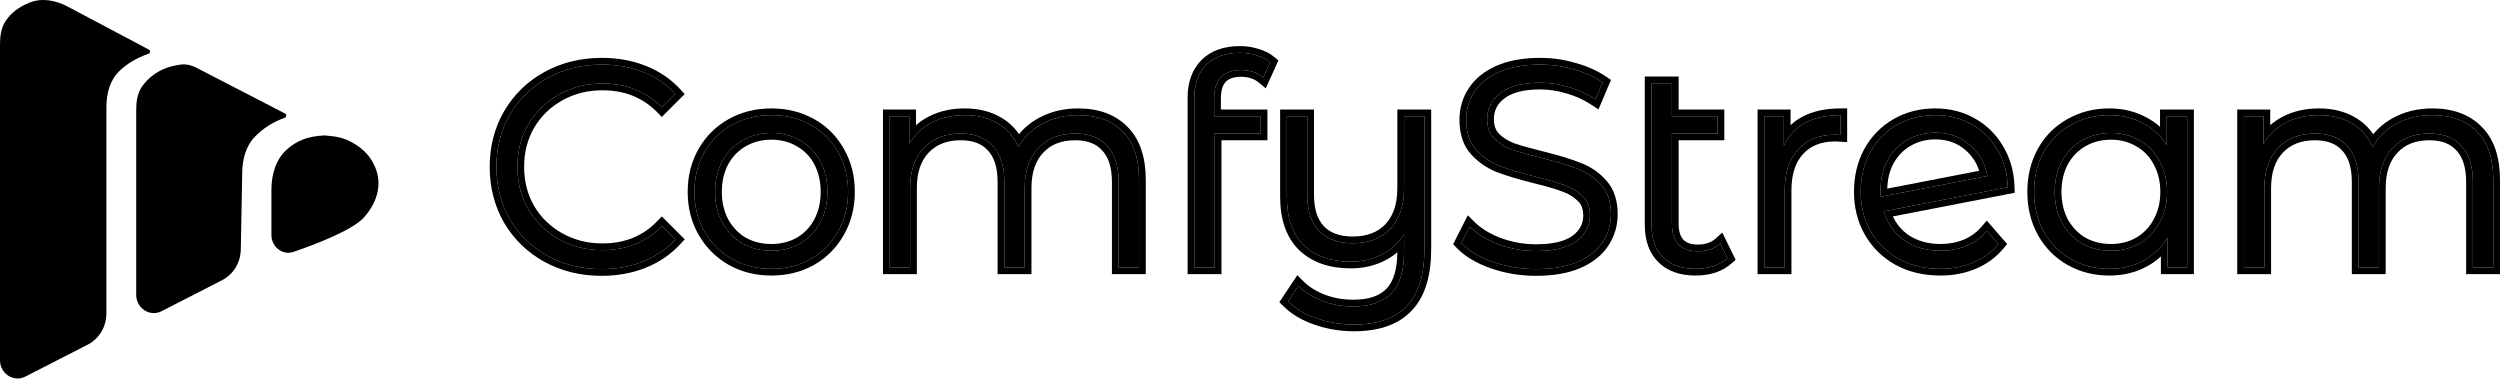 <svg width="512" height="78" viewBox="0 0 512 78" fill="none" xmlns="http://www.w3.org/2000/svg">
<path d="M498.151 23.583C502.033 23.583 505.072 24.701 507.268 26.936C509.504 29.171 510.621 32.465 510.621 36.818V54.76H506.445V37.23C506.445 34.014 505.661 31.563 504.092 29.877C502.562 28.191 500.386 27.348 497.562 27.348C494.347 27.348 491.817 28.348 489.974 30.348C488.131 32.309 487.209 35.034 487.209 38.524V54.76H483.033V37.23C483.033 34.014 482.249 31.563 480.68 29.877C479.15 28.191 476.954 27.348 474.092 27.348C470.915 27.348 468.386 28.348 466.503 30.348C464.66 32.309 463.739 35.034 463.739 38.524V54.76H459.562V23.818H463.562V29.465C464.66 27.583 466.19 26.132 468.15 25.112C470.111 24.093 472.366 23.583 474.915 23.583C477.503 23.583 479.739 24.132 481.621 25.23C483.543 26.328 484.974 27.956 485.915 30.112C487.053 28.073 488.68 26.485 490.798 25.348C492.955 24.171 495.406 23.583 498.151 23.583Z" fill="black"/>
<path fill-rule="evenodd" clip-rule="evenodd" d="M512 56.138H505.066V37.23C505.066 34.224 504.334 32.161 503.082 30.816L503.077 30.81L503.071 30.803C501.863 29.472 500.098 28.726 497.562 28.726C494.655 28.726 492.522 29.617 490.988 31.282L490.983 31.287L490.979 31.292C489.441 32.928 488.588 35.277 488.588 38.524V56.138H481.654V37.23C481.654 34.224 480.922 32.161 479.67 30.816L479.665 30.81L479.659 30.803C478.455 29.476 476.673 28.726 474.092 28.726C471.23 28.726 469.088 29.613 467.507 31.293C465.97 32.929 465.117 35.278 465.117 38.524V56.138H458.183V22.439H464.941V25.64C465.71 24.965 466.569 24.381 467.514 23.889C469.7 22.753 472.179 22.204 474.915 22.204C477.699 22.204 480.182 22.796 482.31 24.036C483.825 24.902 485.068 26.058 486.038 27.484C487.15 26.123 488.521 25.006 490.142 24.135C492.523 22.837 495.204 22.204 498.151 22.204C502.307 22.204 505.733 23.409 508.247 25.965C510.823 28.544 512 32.243 512 36.818V56.138ZM507.268 26.936C505.072 24.701 502.033 23.583 498.151 23.583C495.406 23.583 492.955 24.171 490.798 25.348C489.176 26.219 487.842 27.354 486.795 28.754C486.475 29.182 486.182 29.635 485.915 30.112C485.694 29.605 485.445 29.127 485.17 28.678C484.273 27.219 483.091 26.07 481.621 25.23C479.739 24.132 477.503 23.583 474.915 23.583C472.366 23.583 470.111 24.093 468.15 25.112C466.907 25.759 465.837 26.579 464.941 27.572C464.423 28.145 463.964 28.776 463.562 29.465V23.818H459.562V54.76H463.739V38.524C463.739 35.034 464.66 32.309 466.503 30.348C468.386 28.348 470.915 27.348 474.092 27.348C476.954 27.348 479.151 28.191 480.68 29.877C482.249 31.563 483.033 34.014 483.033 37.23V54.76H487.209V38.524C487.209 35.034 488.131 32.309 489.974 30.348C491.817 28.348 494.347 27.348 497.562 27.348C500.386 27.348 502.562 28.191 504.092 29.877C505.661 31.563 506.445 34.014 506.445 37.23V54.76H510.621V36.818C510.621 32.465 509.504 29.171 507.268 26.936Z" fill="black"/>
<path d="M447.931 23.818V54.76H443.931V48.642C442.676 50.72 441.009 52.309 438.93 53.407C436.891 54.505 434.577 55.054 431.989 55.054C429.087 55.054 426.46 54.387 424.107 53.054C421.754 51.72 419.911 49.858 418.577 47.465C417.244 45.073 416.577 42.348 416.577 39.289C416.577 36.23 417.244 33.505 418.577 31.112C419.911 28.72 421.754 26.877 424.107 25.583C426.46 24.25 429.087 23.583 431.989 23.583C434.499 23.583 436.754 24.112 438.754 25.171C440.793 26.191 442.46 27.701 443.754 29.701V23.818H447.931ZM432.342 51.348C434.499 51.348 436.44 50.858 438.166 49.877C439.93 48.858 441.303 47.426 442.283 45.583C443.303 43.74 443.813 41.642 443.813 39.289C443.813 36.936 443.303 34.838 442.283 32.995C441.303 31.152 439.93 29.74 438.166 28.759C436.44 27.74 434.499 27.23 432.342 27.23C430.146 27.23 428.166 27.74 426.401 28.759C424.675 29.74 423.303 31.152 422.283 32.995C421.303 34.838 420.813 36.936 420.813 39.289C420.813 41.642 421.303 43.74 422.283 45.583C423.303 47.426 424.675 48.858 426.401 49.877C428.166 50.858 430.146 51.348 432.342 51.348Z" fill="black"/>
<path fill-rule="evenodd" clip-rule="evenodd" d="M449.309 22.439V56.138H442.552V52.52C441.665 53.343 440.674 54.045 439.579 54.623C437.318 55.84 434.776 56.432 431.989 56.432C428.867 56.432 426.002 55.713 423.427 54.253C420.851 52.794 418.828 50.747 417.373 48.137C415.912 45.516 415.199 42.555 415.199 39.289C415.199 36.023 415.912 33.062 417.373 30.441C418.828 27.83 420.854 25.8 423.435 24.379C426.008 22.923 428.87 22.204 431.989 22.204C434.693 22.204 437.169 22.775 439.385 23.945C440.48 24.494 441.477 25.171 442.375 25.971V22.439H449.309ZM443.754 29.701C443.334 29.051 442.874 28.453 442.375 27.907C441.338 26.772 440.131 25.86 438.754 25.171C436.754 24.112 434.499 23.583 431.989 23.583C429.087 23.583 426.46 24.25 424.107 25.583C421.754 26.877 419.911 28.72 418.577 31.112C417.244 33.505 416.577 36.23 416.577 39.289C416.577 42.348 417.244 45.073 418.577 47.465C419.911 49.858 421.754 51.72 424.107 53.054C426.46 54.387 429.087 55.054 431.989 55.054C434.577 55.054 436.891 54.505 438.93 53.407C440.322 52.672 441.529 51.716 442.552 50.542C443.056 49.962 443.516 49.329 443.93 48.642V54.76H447.931V23.818H443.754V29.701ZM441.072 44.926L441.077 44.916C441.971 43.3 442.434 41.436 442.434 39.289C442.434 37.142 441.971 35.278 441.077 33.662L441.072 33.652L441.066 33.642C440.206 32.025 439.02 30.811 437.496 29.965L437.48 29.956L437.464 29.946C435.967 29.062 434.272 28.609 432.342 28.609C430.369 28.609 428.629 29.064 427.091 29.953L427.086 29.956L427.082 29.958C425.594 30.804 424.399 32.022 423.495 33.652C422.637 35.27 422.191 37.137 422.191 39.289C422.191 41.441 422.637 43.308 423.495 44.926C424.398 46.554 425.594 47.795 427.087 48.681C428.625 49.532 430.366 49.969 432.342 49.969C434.28 49.969 435.981 49.532 437.48 48.681C439.014 47.794 440.205 46.555 441.066 44.936L441.072 44.926ZM438.166 49.877C436.44 50.858 434.499 51.348 432.342 51.348C430.146 51.348 428.166 50.858 426.401 49.877C424.675 48.858 423.303 47.426 422.283 45.583C421.303 43.74 420.813 41.642 420.813 39.289C420.813 36.936 421.303 34.838 422.283 32.995C423.303 31.152 424.675 29.74 426.401 28.759C428.166 27.74 430.146 27.23 432.342 27.23C434.499 27.23 436.44 27.74 438.166 28.759C439.93 29.74 441.303 31.152 442.283 32.995C443.303 34.838 443.813 36.936 443.813 39.289C443.813 41.642 443.303 43.74 442.283 45.583C441.303 47.426 439.93 48.858 438.166 49.877Z" fill="black"/>
<path d="M397.429 51.348C399.351 51.348 401.115 51.014 402.723 50.348C404.37 49.642 405.763 48.622 406.9 47.289L409.253 49.995C407.88 51.642 406.174 52.897 404.135 53.76C402.096 54.622 399.841 55.054 397.37 55.054C394.194 55.054 391.37 54.387 388.9 53.054C386.429 51.681 384.507 49.799 383.135 47.407C381.762 45.014 381.076 42.309 381.076 39.289C381.076 36.269 381.723 33.563 383.017 31.171C384.351 28.779 386.174 26.916 388.488 25.583C390.802 24.25 393.429 23.583 396.37 23.583C399.115 23.583 401.586 24.21 403.782 25.465C406.017 26.72 407.782 28.465 409.076 30.701C410.41 32.936 411.116 35.485 411.194 38.348L385.782 43.289C386.566 45.799 387.978 47.779 390.017 49.23C392.096 50.642 394.566 51.348 397.429 51.348ZM396.37 27.171C394.213 27.171 392.272 27.681 390.547 28.701C388.86 29.681 387.527 31.073 386.547 32.877C385.605 34.642 385.135 36.681 385.135 38.995C385.135 39.583 385.155 40.014 385.194 40.289L407.017 36.054C406.547 33.465 405.351 31.348 403.429 29.701C401.508 28.014 399.155 27.171 396.37 27.171Z" fill="black"/>
<path fill-rule="evenodd" clip-rule="evenodd" d="M409.253 49.995C407.88 51.642 406.174 52.897 404.135 53.76C402.096 54.622 399.841 55.054 397.37 55.054C394.194 55.054 391.37 54.387 388.9 53.054C386.429 51.681 384.507 49.799 383.135 47.407C381.762 45.014 381.076 42.309 381.076 39.289C381.076 36.269 381.723 33.563 383.017 31.171C384.351 28.779 386.174 26.916 388.488 25.583C390.802 24.25 393.429 23.583 396.37 23.583C399.115 23.583 401.586 24.21 403.782 25.465C406.017 26.72 407.782 28.465 409.076 30.701C410.41 32.936 411.116 35.485 411.194 38.348L385.782 43.289C385.924 43.743 386.086 44.179 386.269 44.599C387.097 46.498 388.347 48.042 390.017 49.23C392.096 50.642 394.566 51.348 397.429 51.348C399.351 51.348 401.115 51.014 402.723 50.348C403.933 49.83 405.005 49.142 405.939 48.285C406.277 47.975 406.598 47.643 406.9 47.289L409.253 49.995ZM402.188 49.078C403.641 48.453 404.856 47.56 405.851 46.394L406.89 45.176L411.063 49.976L410.312 50.877C408.794 52.699 406.907 54.084 404.672 55.029C402.444 55.972 400.004 56.432 397.37 56.432C393.996 56.432 390.942 55.723 388.245 54.267L388.237 54.263L388.23 54.259C385.546 52.768 383.44 50.708 381.939 48.093C380.436 45.472 379.697 42.526 379.697 39.289C379.697 36.066 380.39 33.13 381.805 30.515L381.809 30.508L381.813 30.5C383.265 27.896 385.264 25.85 387.8 24.388C390.343 22.922 393.213 22.204 396.37 22.204C399.332 22.204 402.041 22.883 404.462 24.266C406.909 25.641 408.849 27.56 410.265 30.002C411.728 32.458 412.488 35.239 412.572 38.31L412.604 39.478L387.66 44.328C388.388 45.873 389.435 47.121 390.804 48.098C392.621 49.328 394.809 49.969 397.429 49.969C399.185 49.969 400.766 49.666 402.188 49.078ZM391.244 29.89L391.24 29.892C389.785 30.738 388.627 31.939 387.761 33.531C386.991 34.976 386.565 36.664 386.518 38.628L405.335 34.976C404.801 33.291 403.868 31.892 402.532 30.747L402.526 30.742L402.52 30.737C400.873 29.292 398.852 28.55 396.37 28.55C394.441 28.55 392.745 29.003 391.248 29.888L391.244 29.89ZM406.696 34.712C406.798 35.05 406.886 35.398 406.959 35.754C406.98 35.853 406.999 35.953 407.017 36.054L385.194 40.289C385.155 40.014 385.135 39.583 385.135 38.995C385.135 38.962 385.135 38.929 385.135 38.896C385.148 36.623 385.619 34.617 386.547 32.877C387.527 31.073 388.86 29.681 390.547 28.701C392.272 27.681 394.213 27.171 396.37 27.171C399.155 27.171 401.508 28.014 403.429 29.701C405.008 31.053 406.096 32.724 406.696 34.712Z" fill="black"/>
<path d="M365.331 29.877C366.311 27.799 367.762 26.23 369.684 25.171C371.644 24.112 374.056 23.583 376.919 23.583V27.642L375.919 27.583C372.664 27.583 370.115 28.583 368.272 30.583C366.429 32.583 365.507 35.387 365.507 38.995V54.76H361.33V23.818H365.331V29.877Z" fill="black"/>
<path fill-rule="evenodd" clip-rule="evenodd" d="M375.54 27.587C372.466 27.663 370.043 28.661 368.272 30.583C366.429 32.583 365.507 35.387 365.507 38.995V54.76H361.33V23.818H365.33V29.877C365.717 29.058 366.176 28.318 366.709 27.657C367.528 26.641 368.519 25.813 369.683 25.171C371.321 24.287 373.273 23.772 375.54 23.626C375.987 23.597 376.447 23.583 376.919 23.583V27.642L375.919 27.583C375.792 27.583 375.665 27.584 375.54 27.587ZM375.879 28.962C372.948 28.97 370.81 29.863 369.286 31.517C367.745 33.189 366.886 35.618 366.886 38.995V56.138H359.952V22.439H366.709V25.635C367.397 24.991 368.166 24.433 369.018 23.964L369.023 23.961L369.028 23.958C371.24 22.764 373.891 22.204 376.919 22.204H378.297V29.104L375.879 28.962Z" fill="black"/>
<path d="M353.76 52.877C352.976 53.583 352.015 54.132 350.878 54.524C349.74 54.877 348.544 55.054 347.289 55.054C344.387 55.054 342.152 54.269 340.583 52.701C339.015 51.132 338.231 48.916 338.231 46.054V17.053H342.407V23.818H351.76V27.348H342.407V45.818C342.407 47.661 342.858 49.073 343.76 50.054C344.662 50.995 345.976 51.465 347.701 51.465C349.584 51.465 351.113 50.936 352.29 49.877L353.76 52.877Z" fill="black"/>
<path fill-rule="evenodd" clip-rule="evenodd" d="M355.456 53.206L354.682 53.902C353.743 54.748 352.615 55.384 351.327 55.828L351.307 55.835L351.286 55.841C350.01 56.237 348.675 56.432 347.289 56.432C344.139 56.432 341.508 55.575 339.609 53.676C337.712 51.779 336.852 49.171 336.852 46.054V15.675H343.786V22.439H353.139V28.726H343.786V45.818C343.786 47.441 344.179 48.467 344.765 49.11C345.331 49.694 346.233 50.087 347.701 50.087C349.311 50.087 350.49 49.642 351.367 48.852L352.724 47.631L355.456 53.206ZM343.76 50.054C342.858 49.073 342.407 47.662 342.407 45.818V27.348H351.76V23.818H342.407V17.053H338.231V46.054C338.231 48.916 339.015 51.132 340.584 52.701C342.152 54.27 344.387 55.054 347.289 55.054C348.544 55.054 349.74 54.877 350.878 54.524C352.015 54.132 352.976 53.583 353.76 52.877L352.29 49.877C351.94 50.192 351.56 50.459 351.148 50.681C350.173 51.204 349.025 51.465 347.701 51.465C345.976 51.465 344.662 50.995 343.76 50.054Z" fill="black"/>
<path d="M314.569 55.113C311.511 55.113 308.569 54.622 305.746 53.642C302.962 52.662 300.805 51.367 299.275 49.76L300.981 46.407C302.471 47.897 304.452 49.112 306.922 50.054C309.393 50.956 311.942 51.407 314.569 51.407C318.256 51.407 321.021 50.74 322.864 49.407C324.707 48.034 325.628 46.269 325.628 44.112C325.628 42.465 325.119 41.152 324.099 40.171C323.119 39.191 321.903 38.446 320.452 37.936C319.001 37.387 316.981 36.799 314.393 36.171C311.295 35.387 308.824 34.642 306.981 33.936C305.138 33.191 303.55 32.073 302.216 30.583C300.922 29.093 300.275 27.073 300.275 24.524C300.275 22.446 300.824 20.563 301.922 18.877C303.02 17.151 304.707 15.779 306.981 14.759C309.256 13.74 312.079 13.23 315.452 13.23C317.805 13.23 320.099 13.563 322.334 14.23C324.609 14.857 326.57 15.74 328.217 16.877L326.746 20.348C325.021 19.21 323.177 18.367 321.217 17.818C319.256 17.23 317.334 16.936 315.452 16.936C311.844 16.936 309.118 17.642 307.275 19.053C305.471 20.426 304.569 22.21 304.569 24.406C304.569 26.053 305.06 27.387 306.04 28.407C307.06 29.387 308.315 30.152 309.805 30.701C311.334 31.21 313.373 31.779 315.922 32.407C318.942 33.152 321.373 33.897 323.217 34.642C325.099 35.348 326.687 36.446 327.981 37.936C329.275 39.387 329.923 41.367 329.923 43.877C329.923 45.956 329.354 47.858 328.217 49.583C327.119 51.269 325.413 52.622 323.099 53.642C320.785 54.622 317.942 55.113 314.569 55.113Z" fill="black"/>
<path fill-rule="evenodd" clip-rule="evenodd" d="M305.294 54.944L305.288 54.943C302.363 53.913 299.997 52.519 298.276 50.71L297.604 50.003L300.613 44.089L301.956 45.432C303.277 46.753 305.075 47.873 307.404 48.762C309.721 49.606 312.107 50.028 314.569 50.028C318.125 50.028 320.545 49.379 322.048 48.295C323.563 47.164 324.25 45.799 324.25 44.112C324.25 42.773 323.848 41.843 323.143 41.165L323.134 41.156L323.124 41.146C322.305 40.327 321.272 39.686 319.995 39.237L319.979 39.231L319.964 39.225C318.591 38.706 316.634 38.133 314.068 37.511L314.061 37.51L314.055 37.508C310.932 36.717 308.403 35.957 306.488 35.224L306.476 35.219L306.464 35.214C304.425 34.39 302.662 33.149 301.189 31.502L301.182 31.495L301.175 31.487C299.606 29.68 298.896 27.306 298.896 24.524C298.896 22.19 299.517 20.047 300.763 18.131C302.035 16.135 303.953 14.606 306.417 13.501C308.92 12.379 311.95 11.851 315.452 11.851C317.932 11.851 320.355 12.202 322.715 12.905C325.106 13.566 327.209 14.506 329 15.742L329.924 16.381L327.37 22.41L325.987 21.499C324.379 20.439 322.666 19.656 320.845 19.146L320.833 19.142L320.82 19.139C318.977 18.586 317.189 18.314 315.452 18.314C311.989 18.314 309.615 18.998 308.114 20.148L308.11 20.151C306.636 21.272 305.948 22.657 305.948 24.407C305.948 25.748 306.334 26.713 307.016 27.432C307.875 28.252 308.947 28.913 310.261 29.4C311.739 29.891 313.731 30.447 316.252 31.068L316.253 31.068C319.296 31.819 321.792 32.58 323.717 33.357C325.8 34.141 327.574 35.366 329.016 37.025C330.591 38.794 331.301 41.134 331.301 43.877C331.301 46.223 330.655 48.388 329.37 50.339C328.092 52.299 326.149 53.804 323.655 54.904L323.646 54.908L323.637 54.911C321.105 55.984 318.067 56.491 314.569 56.491C311.36 56.491 308.266 55.977 305.294 54.944ZM327.981 37.936C326.687 36.446 325.099 35.348 323.217 34.642C321.373 33.897 318.942 33.152 315.922 32.407C313.373 31.779 311.334 31.21 309.805 30.701C308.314 30.152 307.06 29.387 306.04 28.407C305.06 27.387 304.569 26.053 304.569 24.407C304.569 22.21 305.471 20.426 307.275 19.053C309.118 17.642 311.844 16.936 315.452 16.936C317.334 16.936 319.256 17.23 321.217 17.818C322.734 18.243 324.18 18.844 325.557 19.621C325.959 19.848 326.356 20.09 326.746 20.348L328.217 16.877C326.57 15.74 324.609 14.857 322.334 14.23C320.099 13.563 317.805 13.23 315.452 13.23C312.079 13.23 309.256 13.74 306.981 14.759C304.707 15.779 303.02 17.151 301.922 18.877C300.824 20.563 300.275 22.446 300.275 24.524C300.275 27.073 300.922 29.093 302.216 30.583C303.55 32.073 305.138 33.191 306.981 33.936C308.824 34.642 311.295 35.387 314.393 36.171C316.981 36.799 319.001 37.387 320.452 37.936C321.903 38.446 323.119 39.191 324.099 40.171C325.119 41.152 325.628 42.465 325.628 44.112C325.628 46.269 324.707 48.034 322.864 49.407C321.02 50.74 318.256 51.407 314.569 51.407C311.942 51.407 309.393 50.956 306.922 50.054C304.999 49.321 303.373 48.422 302.044 47.357C301.666 47.054 301.311 46.737 300.981 46.407L299.275 49.76C300.805 51.367 302.961 52.662 305.746 53.642C308.569 54.622 311.511 55.113 314.569 55.113C317.942 55.113 320.785 54.622 323.099 53.642C325.413 52.622 327.119 51.27 328.217 49.583C329.354 47.858 329.923 45.956 329.923 43.877C329.923 41.367 329.275 39.387 327.981 37.936Z" fill="black"/>
<path d="M291.728 23.818V50.995C291.728 56.25 290.532 60.132 288.14 62.642C285.748 65.191 282.14 66.466 277.316 66.466C274.61 66.466 272.042 66.034 269.61 65.172C267.218 64.348 265.277 63.191 263.787 61.701L265.904 58.524C267.238 59.858 268.885 60.897 270.846 61.642C272.806 62.387 274.905 62.76 277.14 62.76C280.709 62.76 283.336 61.838 285.022 59.995C286.709 58.191 287.552 55.367 287.552 51.524V47.936C286.454 49.74 284.944 51.132 283.022 52.113C281.14 53.093 279.003 53.583 276.61 53.583C272.571 53.583 269.375 52.466 267.022 50.23C264.708 47.956 263.552 44.642 263.552 40.289V23.818H267.728V39.877C267.728 43.132 268.532 45.603 270.14 47.289C271.748 48.975 274.042 49.819 277.022 49.819C280.277 49.819 282.846 48.838 284.728 46.877C286.611 44.877 287.552 42.112 287.552 38.583V23.818H291.728Z" fill="black"/>
<path fill-rule="evenodd" clip-rule="evenodd" d="M293.107 22.439V50.995C293.107 56.423 291.876 60.718 289.142 63.589C286.402 66.506 282.369 67.844 277.316 67.844C274.463 67.844 271.74 67.389 269.156 66.473C266.607 65.595 264.476 64.34 262.812 62.676L262.013 61.877L265.69 56.36L266.879 57.55C268.06 58.73 269.536 59.669 271.335 60.353C273.13 61.035 275.061 61.381 277.14 61.381C280.491 61.381 282.676 60.517 284.005 59.064L284.01 59.059L284.015 59.053C285.343 57.633 286.152 55.266 286.173 51.664C285.416 52.309 284.576 52.867 283.654 53.338C281.552 54.431 279.194 54.962 276.61 54.962C272.309 54.962 268.741 53.764 266.073 51.23L266.064 51.222L266.056 51.213C263.398 48.6 262.173 44.881 262.173 40.289V22.439H269.107V39.877C269.107 42.92 269.857 44.995 271.138 46.337C272.417 47.68 274.308 48.44 277.022 48.44C279.979 48.44 282.157 47.562 283.729 45.927C285.305 44.25 286.173 41.862 286.173 38.583V22.439H293.107ZM284.728 46.877C282.846 48.838 280.277 49.818 277.022 49.818C274.042 49.818 271.748 48.975 270.14 47.289C268.532 45.603 267.728 43.132 267.728 39.877V23.818H263.552V40.289C263.552 44.642 264.708 47.956 267.022 50.23C269.375 52.465 272.571 53.583 276.61 53.583C279.003 53.583 281.14 53.093 283.022 52.112C284.237 51.493 285.287 50.708 286.173 49.759C286.688 49.207 287.148 48.599 287.552 47.936V51.524C287.552 55.367 286.709 58.191 285.022 59.995C283.336 61.838 280.709 62.76 277.14 62.76C274.905 62.76 272.807 62.387 270.846 61.642C269.366 61.08 268.065 60.35 266.943 59.453C266.578 59.161 266.232 58.852 265.905 58.524L263.787 61.701C265.277 63.191 267.218 64.348 269.61 65.171C272.042 66.034 274.61 66.466 277.316 66.466C282.14 66.466 285.748 65.191 288.14 62.642C290.532 60.132 291.728 56.25 291.728 50.995V23.818H287.552V38.583C287.552 42.112 286.611 44.877 284.728 46.877Z" fill="black"/>
<path d="M254.131 14.348C252.327 14.348 250.954 14.838 250.013 15.818C249.111 16.799 248.66 18.25 248.66 20.171V23.818H258.19V27.348H248.778V54.76H244.601V19.995C244.601 17.171 245.405 14.936 247.013 13.289C248.66 11.642 250.974 10.818 253.954 10.818C255.131 10.818 256.268 10.995 257.366 11.348C258.464 11.661 259.386 12.132 260.131 12.759L258.719 15.877C257.504 14.857 255.974 14.348 254.131 14.348Z" fill="black"/>
<path fill-rule="evenodd" clip-rule="evenodd" d="M257.556 15.105C256.569 14.6 255.428 14.348 254.131 14.348C252.327 14.348 250.954 14.838 250.013 15.818C249.111 16.799 248.66 18.25 248.66 20.171V23.818H258.19V27.348H248.778V54.76H244.601V19.995C244.601 17.171 245.405 14.936 247.013 13.289C248.66 11.642 250.974 10.818 253.954 10.818C255.131 10.818 256.268 10.995 257.366 11.348C258.464 11.661 259.386 12.132 260.131 12.759L258.719 15.877C258.359 15.575 257.971 15.317 257.556 15.105ZM257.767 10.028C256.536 9.635 255.264 9.439 253.954 9.439C250.716 9.439 248.011 10.341 246.038 12.314L246.033 12.32L246.027 12.326C244.113 14.286 243.223 16.898 243.223 19.995V56.138H250.157V28.726H259.569V22.439H250.039V20.171C250.039 18.453 250.441 17.396 251.018 16.762C251.623 16.139 252.583 15.726 254.131 15.726C255.705 15.726 256.905 16.155 257.833 16.933L259.226 18.101L261.818 12.377L261.019 11.705C260.107 10.937 259.011 10.386 257.767 10.028Z" fill="black"/>
<path d="M220.804 23.583C224.687 23.583 227.726 24.701 229.922 26.936C232.157 29.171 233.275 32.465 233.275 36.818V54.76H229.099V37.23C229.099 34.014 228.314 31.563 226.746 29.877C225.216 28.191 223.04 27.348 220.216 27.348C217 27.348 214.471 28.348 212.628 30.348C210.785 32.309 209.863 35.034 209.863 38.524V54.76H205.687V37.23C205.687 34.014 204.902 31.563 203.334 29.877C201.804 28.191 199.608 27.348 196.745 27.348C193.569 27.348 191.039 28.348 189.157 30.348C187.314 32.309 186.392 35.034 186.392 38.524V54.76H182.216V23.818H186.216V29.465C187.314 27.583 188.843 26.132 190.804 25.112C192.765 24.093 195.02 23.583 197.569 23.583C200.157 23.583 202.392 24.132 204.275 25.23C206.196 26.328 207.628 27.956 208.569 30.112C209.706 28.073 211.334 26.485 213.451 25.348C215.608 24.171 218.059 23.583 220.804 23.583Z" fill="black"/>
<path fill-rule="evenodd" clip-rule="evenodd" d="M234.654 56.138H227.72V37.23C227.72 34.224 226.987 32.161 225.736 30.816L225.73 30.81L225.724 30.803C224.517 29.472 222.751 28.726 220.216 28.726C217.309 28.726 215.176 29.617 213.642 31.282L213.637 31.287L213.632 31.292C212.094 32.928 211.242 35.277 211.242 38.524V56.138H204.308V37.23C204.308 34.224 203.575 32.161 202.324 30.816L202.318 30.81L202.312 30.803C201.109 29.476 199.326 28.726 196.745 28.726C193.884 28.726 191.741 29.613 190.161 31.293C188.623 32.929 187.771 35.278 187.771 38.524V56.138H180.837V22.439H187.595V25.64C188.364 24.965 189.223 24.381 190.168 23.889C192.353 22.753 194.833 22.204 197.569 22.204C200.353 22.204 202.836 22.796 204.964 24.036C206.479 24.902 207.722 26.058 208.692 27.484C209.804 26.123 211.175 25.006 212.795 24.135C215.177 22.837 217.858 22.204 220.804 22.204C224.96 22.204 228.387 23.409 230.901 25.965C233.477 28.544 234.654 32.243 234.654 36.818V56.138ZM229.922 26.936C227.726 24.701 224.687 23.583 220.804 23.583C218.059 23.583 215.608 24.171 213.451 25.348C211.83 26.219 210.495 27.354 209.448 28.754C209.128 29.182 208.835 29.635 208.569 30.112C208.348 29.605 208.099 29.127 207.823 28.678C206.927 27.219 205.744 26.07 204.275 25.23C202.392 24.132 200.157 23.583 197.569 23.583C195.02 23.583 192.765 24.093 190.804 25.112C189.561 25.759 188.491 26.579 187.595 27.572C187.077 28.145 186.618 28.776 186.216 29.465V23.818H182.216V54.76H186.392V38.524C186.392 35.034 187.314 32.309 189.157 30.348C191.039 28.348 193.569 27.348 196.745 27.348C199.608 27.348 201.804 28.191 203.334 29.877C204.902 31.563 205.687 34.014 205.687 37.23V54.76H209.863V38.524C209.863 35.034 210.785 32.309 212.628 30.348C214.471 28.348 217 27.348 220.216 27.348C223.04 27.348 225.216 28.191 226.746 29.877C228.314 31.563 229.099 34.014 229.099 37.23V54.76H233.275V36.818C233.275 32.465 232.157 29.171 229.922 26.936Z" fill="black"/>
<path d="M157.983 55.054C155.003 55.054 152.316 54.387 149.924 53.054C147.532 51.681 145.65 49.799 144.277 47.407C142.904 45.014 142.218 42.309 142.218 39.289C142.218 36.269 142.904 33.563 144.277 31.171C145.65 28.779 147.532 26.916 149.924 25.583C152.316 24.25 155.003 23.583 157.983 23.583C160.963 23.583 163.65 24.25 166.042 25.583C168.434 26.916 170.297 28.779 171.63 31.171C173.003 33.563 173.689 36.269 173.689 39.289C173.689 42.309 173.003 45.014 171.63 47.407C170.297 49.799 168.434 51.681 166.042 53.054C163.65 54.387 160.963 55.054 157.983 55.054ZM157.983 51.348C160.179 51.348 162.14 50.858 163.865 49.877C165.63 48.858 167.003 47.426 167.983 45.583C168.963 43.74 169.454 41.642 169.454 39.289C169.454 36.936 168.963 34.838 167.983 32.995C167.003 31.152 165.63 29.74 163.865 28.759C162.14 27.74 160.179 27.23 157.983 27.23C155.787 27.23 153.806 27.74 152.042 28.759C150.316 29.74 148.944 31.152 147.924 32.995C146.944 34.838 146.453 36.936 146.453 39.289C146.453 41.642 146.944 43.74 147.924 45.583C148.944 47.426 150.316 48.858 152.042 49.877C153.806 50.858 155.787 51.348 157.983 51.348Z" fill="black"/>
<path fill-rule="evenodd" clip-rule="evenodd" d="M149.245 54.254L149.238 54.25C146.634 52.755 144.575 50.697 143.081 48.093C141.578 45.472 140.839 42.526 140.839 39.289C140.839 36.052 141.578 33.106 143.081 30.485L143.942 30.979L143.081 30.485C144.577 27.877 146.64 25.835 149.253 24.379C151.868 22.921 154.789 22.204 157.983 22.204C161.177 22.204 164.098 22.921 166.713 24.379C169.327 25.835 171.373 27.88 172.83 30.493C174.331 33.111 175.068 36.055 175.068 39.289C175.068 42.523 174.331 45.467 172.83 48.085C171.375 50.694 169.333 52.755 166.728 54.25L166.721 54.254L166.713 54.258C164.098 55.716 161.177 56.432 157.983 56.432C154.789 56.432 151.868 55.716 149.253 54.258L149.245 54.254ZM171.63 47.407C173.003 45.014 173.689 42.309 173.689 39.289C173.689 36.269 173.003 33.563 171.63 31.171C170.297 28.779 168.434 26.916 166.042 25.583C163.65 24.25 160.963 23.583 157.983 23.583C155.003 23.583 152.316 24.25 149.924 25.583C147.532 26.916 145.65 28.779 144.277 31.171C142.904 33.563 142.218 36.269 142.218 39.289C142.218 42.309 142.904 45.014 144.277 47.407C145.65 49.799 147.532 51.681 149.924 53.054C152.316 54.387 155.003 55.054 157.983 55.054C160.963 55.054 163.65 54.387 166.042 53.054C168.434 51.681 170.297 49.799 171.63 47.407ZM163.18 29.956L163.164 29.946C161.671 29.064 159.957 28.609 157.983 28.609C156.01 28.609 154.27 29.064 152.731 29.953L152.727 29.956L152.723 29.958C151.235 30.804 150.04 32.022 149.136 33.652C148.278 35.27 147.832 37.137 147.832 39.289C147.832 41.441 148.278 43.308 149.136 44.926C150.039 46.554 151.235 47.795 152.727 48.681C154.266 49.532 156.007 49.969 157.983 49.969C159.965 49.969 161.685 49.53 163.18 48.681C164.714 47.794 165.904 46.555 166.766 44.936C167.627 43.316 168.075 41.445 168.075 39.289C168.075 37.133 167.627 35.262 166.766 33.642C165.906 32.025 164.72 30.811 163.196 29.965L163.18 29.956ZM163.865 49.877C162.14 50.858 160.179 51.348 157.983 51.348C155.787 51.348 153.806 50.858 152.042 49.877C150.316 48.858 148.944 47.426 147.924 45.583C146.944 43.74 146.453 41.642 146.453 39.289C146.453 36.936 146.944 34.838 147.924 32.995C148.944 31.152 150.316 29.74 152.042 28.759C153.806 27.74 155.787 27.23 157.983 27.23C160.179 27.23 162.14 27.74 163.865 28.759C165.63 29.74 167.003 31.152 167.983 32.995C168.963 34.838 169.454 36.936 169.454 39.289C169.454 41.642 168.963 43.74 167.983 45.583C167.003 47.426 165.63 48.858 163.865 49.877Z" fill="black"/>
<path d="M123.2 55.113C119.121 55.113 115.435 54.211 112.141 52.407C108.886 50.603 106.317 48.112 104.435 44.936C102.592 41.72 101.67 38.132 101.67 34.171C101.67 30.21 102.592 26.642 104.435 23.465C106.317 20.25 108.905 17.74 112.2 15.936C115.494 14.132 119.18 13.23 123.258 13.23C126.317 13.23 129.141 13.74 131.729 14.759C134.317 15.779 136.513 17.269 138.317 19.23L135.553 21.995C132.337 18.74 128.278 17.112 123.376 17.112C120.121 17.112 117.16 17.857 114.494 19.348C111.827 20.838 109.729 22.877 108.199 25.465C106.709 28.053 105.964 30.956 105.964 34.171C105.964 37.387 106.709 40.289 108.199 42.877C109.729 45.465 111.827 47.505 114.494 48.995C117.16 50.485 120.121 51.23 123.376 51.23C128.317 51.23 132.376 49.583 135.553 46.289L138.317 49.054C136.513 51.014 134.298 52.524 131.67 53.583C129.082 54.603 126.258 55.113 123.2 55.113Z" fill="black"/>
<path fill-rule="evenodd" clip-rule="evenodd" d="M111.475 53.614L111.472 53.613C108.005 51.691 105.257 49.028 103.249 45.639L103.244 45.63L103.239 45.622C101.268 42.183 100.291 38.355 100.291 34.171C100.291 29.987 101.268 26.177 103.242 22.773L103.245 22.769C105.255 19.336 108.026 16.649 111.537 14.726C115.052 12.802 118.969 11.851 123.258 11.851C126.473 11.851 129.47 12.387 132.234 13.477C135.008 14.569 137.381 16.175 139.332 18.297L140.227 19.27L135.547 23.95L134.572 22.964C131.635 19.991 127.939 18.491 123.376 18.491C120.341 18.491 117.614 19.183 115.166 20.551C112.711 21.923 110.793 23.788 109.39 26.16C108.032 28.521 107.343 31.181 107.343 34.171C107.343 37.162 108.032 39.821 109.39 42.183C110.793 44.554 112.711 46.419 115.166 47.791C117.614 49.159 120.341 49.852 123.376 49.852C127.976 49.852 131.666 48.334 134.56 45.332L135.535 44.321L140.227 49.014L139.332 49.987C137.381 52.108 134.991 53.731 132.186 54.862L132.181 54.864L132.176 54.866C129.411 55.955 126.414 56.491 123.2 56.491C118.91 56.491 114.993 55.541 111.478 53.616L111.475 53.614ZM108.199 25.465C109.729 22.877 111.827 20.838 114.494 19.348C117.16 17.857 120.121 17.112 123.376 17.112C128.2 17.112 132.208 18.689 135.399 21.841C135.45 21.892 135.502 21.943 135.553 21.995L138.317 19.23C136.513 17.269 134.317 15.779 131.729 14.759C129.141 13.74 126.317 13.23 123.258 13.23C119.18 13.23 115.494 14.132 112.2 15.936C108.905 17.74 106.317 20.25 104.435 23.465C102.592 26.642 101.67 30.21 101.67 34.171C101.67 38.132 102.592 41.72 104.435 44.936C106.317 48.113 108.886 50.603 112.141 52.407C115.435 54.211 119.121 55.113 123.2 55.113C126.258 55.113 129.082 54.603 131.67 53.583C134.298 52.524 136.513 51.014 138.317 49.054L135.553 46.289C135.405 46.442 135.255 46.592 135.104 46.738C131.997 49.733 128.087 51.23 123.376 51.23C120.121 51.23 117.16 50.485 114.494 48.995C111.827 47.505 109.729 45.465 108.199 42.877C106.709 40.289 105.964 37.387 105.964 34.171C105.964 30.956 106.709 28.054 108.199 25.465Z" fill="black"/>
<path d="M13.875 1.353L30.493 10.159C30.841 10.344 30.791 10.882 30.421 11.01C27.925 11.875 26.038 13.032 24.452 14.541C22.493 16.406 21.79 19.226 21.79 21.985V64.186C21.79 66.905 20.303 69.387 17.953 70.59L5.197 77.122C2.803 78.348 0 76.54 0 73.77V9.112C0 7.444 0.213 5.73 1.121 4.353C2.258 2.626 3.849 1.418 6.055 0.531C8.604 -0.493 11.441 0.063 13.875 1.353Z" fill="black"/>
<path d="M40.24 13.879L58.386 23.257C58.738 23.439 58.691 23.983 58.32 24.116C55.755 25.03 53.828 26.34 52.21 27.991C50.375 29.864 49.659 32.562 49.61 35.233L49.317 51.117C49.268 53.784 47.789 56.201 45.483 57.383L33.094 63.731C30.699 64.957 27.896 63.15 27.896 60.379V22.538C27.896 20.87 28.116 19.157 29.045 17.796C30.757 15.289 33.557 13.6 37.173 13.214C38.233 13.101 39.287 13.386 40.24 13.879Z" fill="black"/>
<path d="M58.703 30.658C60.642 28.92 62.893 27.875 66.519 27.732C69.042 27.955 70.35 28.178 72.321 29.294C73.766 30.112 75.601 31.525 76.61 33.757C78.376 37.327 77.472 41.192 74.592 44.468C72.302 47.073 64.991 49.906 60.132 51.577C57.862 52.358 55.582 50.581 55.582 48.1V38.923C55.582 35.838 56.452 32.675 58.703 30.658Z" fill="black"/>
</svg>
